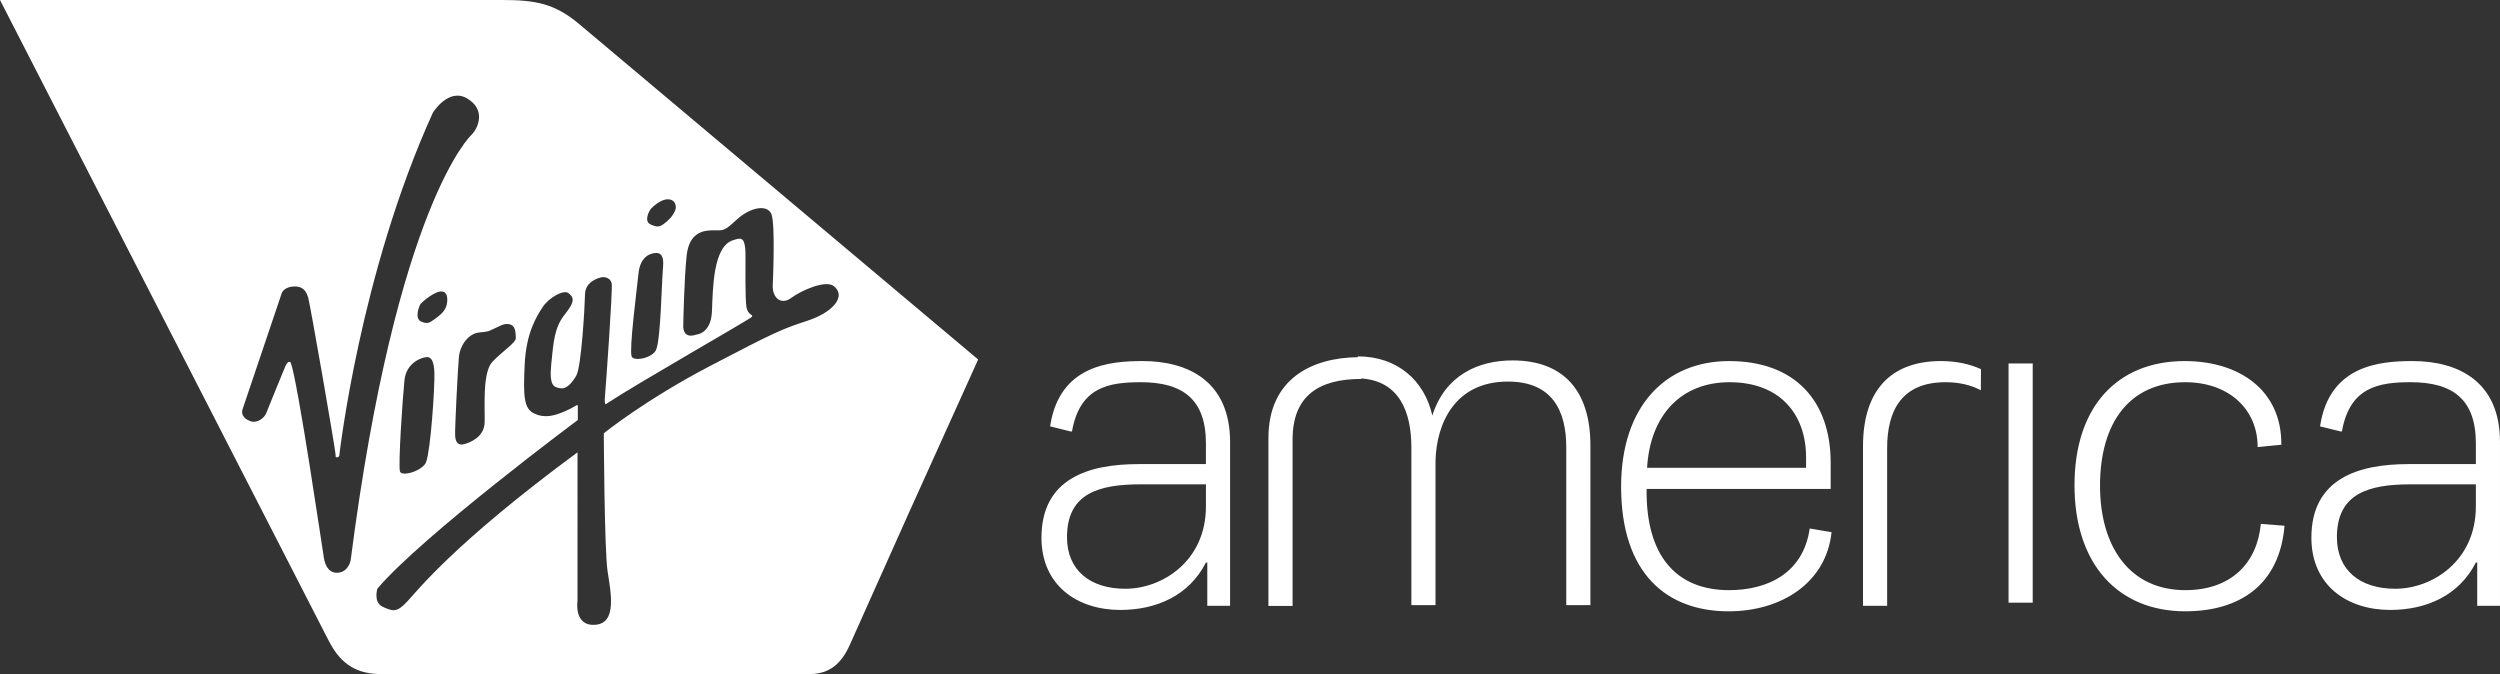 <?xml version="1.0" encoding="utf-8"?>
<!-- Generator: Adobe Illustrator 17.0.0, SVG Export Plug-In . SVG Version: 6.00 Build 0)  -->
<!DOCTYPE svg PUBLIC "-//W3C//DTD SVG 1.1 Tiny//EN" "http://www.w3.org/Graphics/SVG/1.1/DTD/svg11-tiny.dtd">
<svg version="1.1" baseProfile="tiny" id="Layer_1" xmlns="http://www.w3.org/2000/svg" xmlns:xlink="http://www.w3.org/1999/xlink"
	 x="0px" y="0px" width="376.474px" height="101.506px" viewBox="0 0 376.474 101.506" xml:space="preserve">
<rect x="0" y="0" width="376.474" height="101.506" fill="#333333" stroke="none"/>
<path fill="#FFFFFF" d="M87.216,3.623C83.493,0.477,80.521,0,75.567,0H0l49.509,96.504c1.906,3.727,4.402,5.002,7.931,5.002h64.51
	c2.997,0,4.784-1.64,5.997-4.345L136.79,77.4l10.51-23.266L87.216,3.623z M98.114,31.341c0.254-0.254,1.446-1.387,2.53-1.327
	s1.266,1.034,1.044,1.629c-0.34,0.91-1.143,1.667-1.745,2.088s-0.963,0.544-1.987,0.062C96.932,33.312,97.719,31.737,98.114,31.341z
	 M96.154,41.148c0.285-2.739,2.033-3.053,2.693-3.051c0.659,0.002,1.151,0.461,1.005,2.079c-0.239,2.659-0.339,10.615-1.024,12.441
	c-0.485,1.292-3.429,1.895-3.714,1.039C94.74,52.532,95.869,43.888,96.154,41.148z M73.741,49.798
	c1.563-0.677,2.127-1.193,3.046-0.951s0.87,1.434,0.886,2.095c0.016,0.661-1.966,1.918-3.513,3.53s-1.112,6.93-1.177,9.154
	c-0.064,2.224-2.24,3.03-3.078,3.256c-0.838,0.226-1.338-0.177-1.37-1.386c-0.032-1.209,0.387-9.606,0.564-11.653
	s1.596-3.642,3.043-3.771C73.59,49.943,73.741,49.798,73.741,49.798z M51.072,86.223c-1.458,0.237-2.089-0.985-2.286-2.129
	c-0.197-1.143-3.942-26.726-5.006-29.485c0,0-0.355-0.512-0.828,0.591c-0.473,1.104-2.602,6.386-2.878,7.056
	s-1.34,1.577-2.444,1.143s-1.301-1.178-1.104-1.763l5.933-17.579c0,0,0.41-0.92,1.92-0.92c1.509,0,1.798,1.028,2.023,1.638
	s4.239,23.508,4.143,23.861c-0.096,0.353,0.514,0.257,0.546,0s3.102-27.473,14.101-51.677c0,0,2.332-3.787,5.137-2.145
	c2.84,1.662,1.763,4.401,0.665,5.5c0,0-11.266,10.333-18.187,64.057C52.806,84.371,52.53,85.987,51.072,86.223z M65.378,48.106
	c-0.602,0.422-0.963,0.783-1.987,0.301c-1.024-0.482-0.246-2.449,0-2.71s2.047-1.867,3.131-1.807s0.885,1.694,0.662,2.288
	C66.845,47.089,65.981,47.685,65.378,48.106z M64.169,69.587c-0.485,1.292-3.651,2.268-3.937,1.411s0.391-11.01,0.677-13.749
	s2.75-3.479,3.409-3.477s1.042,0.703,1.096,2.327C65.488,58.357,64.853,67.761,64.169,69.587z M121.566,48.307
	c-3.809,1.245-4.834,1.685-14.649,6.812S90.926,65.248,90.926,65.248s0.087,17.571,0.565,20.746c0.478,3.175,1.479,7.829-1.827,8.09
	c-3.305,0.261-2.697-3.61-2.697-3.61V68.118C68.309,81.862,62.829,88.995,61.264,90.647c-1.566,1.653-2.131,1.392-3.61,0.739
	c-1.479-0.652-0.826-2.74-0.826-2.74c6.654-7.872,30.184-25.4,30.184-25.4s0-1.783,0-2.131s-0.435,0.174-1.957,0.826
	s-2.958,1.087-4.567,0.348s-1.696-2.523-1.479-7.35c0.218-4.828,1.783-7.263,2.697-8.676c0.913-1.413,3.175-2.719,3.914-2.11
	s1.087,1.131-0.522,3.132s-1.74,4.088-2.088,7.568s0.522,3.436,1.348,3.61s1.696-0.609,2.436-1.914s1.261-10.177,1.305-12.265
	c0.044-2.088,2.479-2.523,2.479-2.523c0.379-0.1,1.396,0.027,1.543,0.979c0.146,0.952-0.879,15.382-1.025,16.993
	s0.293,1.025,0.293,1.025c4.615-3.051,21.535-12.672,21.828-13.038c0.293-0.366-0.586-0.22-0.806-1.457s-0.146-7.039-0.146-7.039
	c0.073-3.809-0.622-3.417-1.82-3.071c-3.102,0.896-3.087,7.392-3.234,10.762c-0.146,3.369-2.344,3.468-2.344,3.468
	c-1.755,0.619-1.978-0.684-1.978-1.197c0-0.513,0.146-7.325,0.513-10.694c0.366-3.369,2.344-3.809,3.955-3.809
	s1.611,0.22,3.589-1.611s4.541-2.344,5.201-0.879c0.659,1.465,0.22,10.767,0.22,10.767c-0.073,1.978,1.318,3.003,2.783,1.904
	s5.201-2.783,6.446-1.758C127.494,44.671,125.375,47.061,121.566,48.307z"/>
<g>
	<path fill="#FFFFFF" d="M172.065,54.373c-4.94,0-12.556,0.621-13.927,9.835l3.086,0.762h0.206
		c1.167-6.651,5.489-7.413,10.359-7.413c6.312,0,9.811,2.564,9.811,9.213v3.119h-10.153c-7.478,0-14.613,2.146-14.613,11.083
		c0,7.204,5.419,10.879,11.869,10.879c5.42,0,10.36-2.147,12.898-7.138h0.205v6.513h3.431V66.561
		C185.237,57.419,178.925,54.373,172.065,54.373z M181.601,76.263c0,8.243-6.586,12.399-12.142,12.399
		c-5.353,0-8.781-2.843-8.781-7.757c0-6.583,4.732-7.97,11.112-7.97h9.811V76.263z M227.768,54.275
		c-5.145,0-10.153,2.214-12.075,8.309c-1.166-5.262-5.245-8.916-11.214-8.916l-0.009,0.124c-6.778,0.072-13.458,3.149-13.458,12.183
		V91.25h3.638V66.183c0-6.649,4.026-9.118,10.338-9.118l-0.006-0.074c5.715,0.372,7.556,4.994,7.556,10.377v23.761h3.636V69.375
		c0.137-5.544,2.882-11.915,10.907-11.915c6.656,0,8.783,4.365,8.783,9.909V91.13h3.635V67.09
		C239.499,58.843,235.453,54.275,227.768,54.275z M280.55,67.185v24.042h3.635V67.464c0-5.543,2.128-9.907,8.783-9.907
		c2.132,0,3.891,0.45,5.327,1.213l0.018-3.177c-1.852-0.852-3.93-1.22-6.031-1.22C284.596,54.373,280.55,58.941,280.55,67.185z
		 M260.38,88.871c-8.025,0-12.553-5.265-12.416-15.244h27.716v-3.946c0-9.216-5.283-15.308-15.3-15.308
		c-9.535,0-16.258,6.79-16.258,18.908c0,13.165,6.928,18.776,16.191,18.776c7.889,0,14.681-4.227,15.503-11.916l-3.292-0.554
		C271.563,86.304,266.212,88.871,260.38,88.871z M260.449,57.557c7.753,0,11.526,4.989,11.526,11.293v1.593h-23.942
		C248.512,62.408,253.245,57.557,260.449,57.557z M302.468,90.759h3.637V54.735h-3.637V90.759z M329.071,88.871
		c-8.234,0-12.83-6.375-12.83-15.727c0-9.421,4.391-15.588,12.83-15.588c6.517,0,10.908,4.019,10.908,9.768l3.567-0.347
		c0.069-8.312-6.448-12.605-14.544-12.605c-10.018,0-16.603,6.718-16.603,18.702c0,11.987,6.654,18.982,16.672,18.982
		c8.096,0,14.2-3.881,14.954-12.884l-3.567-0.277C339.909,84.784,336,88.871,329.071,88.871z M363.303,54.373
		c-4.94,0-12.554,0.621-13.927,9.835l3.085,0.762h0.207c1.167-6.651,5.489-7.413,10.36-7.413c6.312,0,9.811,2.564,9.811,9.213v3.119
		h-10.154c-7.478,0-14.614,2.146-14.614,11.083c0,7.204,5.42,10.879,11.868,10.879c5.421,0,10.359-2.147,12.899-7.138h0.206v6.513
		h3.429V66.561C376.474,57.419,370.162,54.373,363.303,54.373z M372.839,76.263c0,8.243-6.586,12.399-12.144,12.399
		c-5.35,0-8.781-2.843-8.781-7.757c0-6.583,4.734-7.97,11.114-7.97h9.811V76.263z"/>
</g>
</svg>
